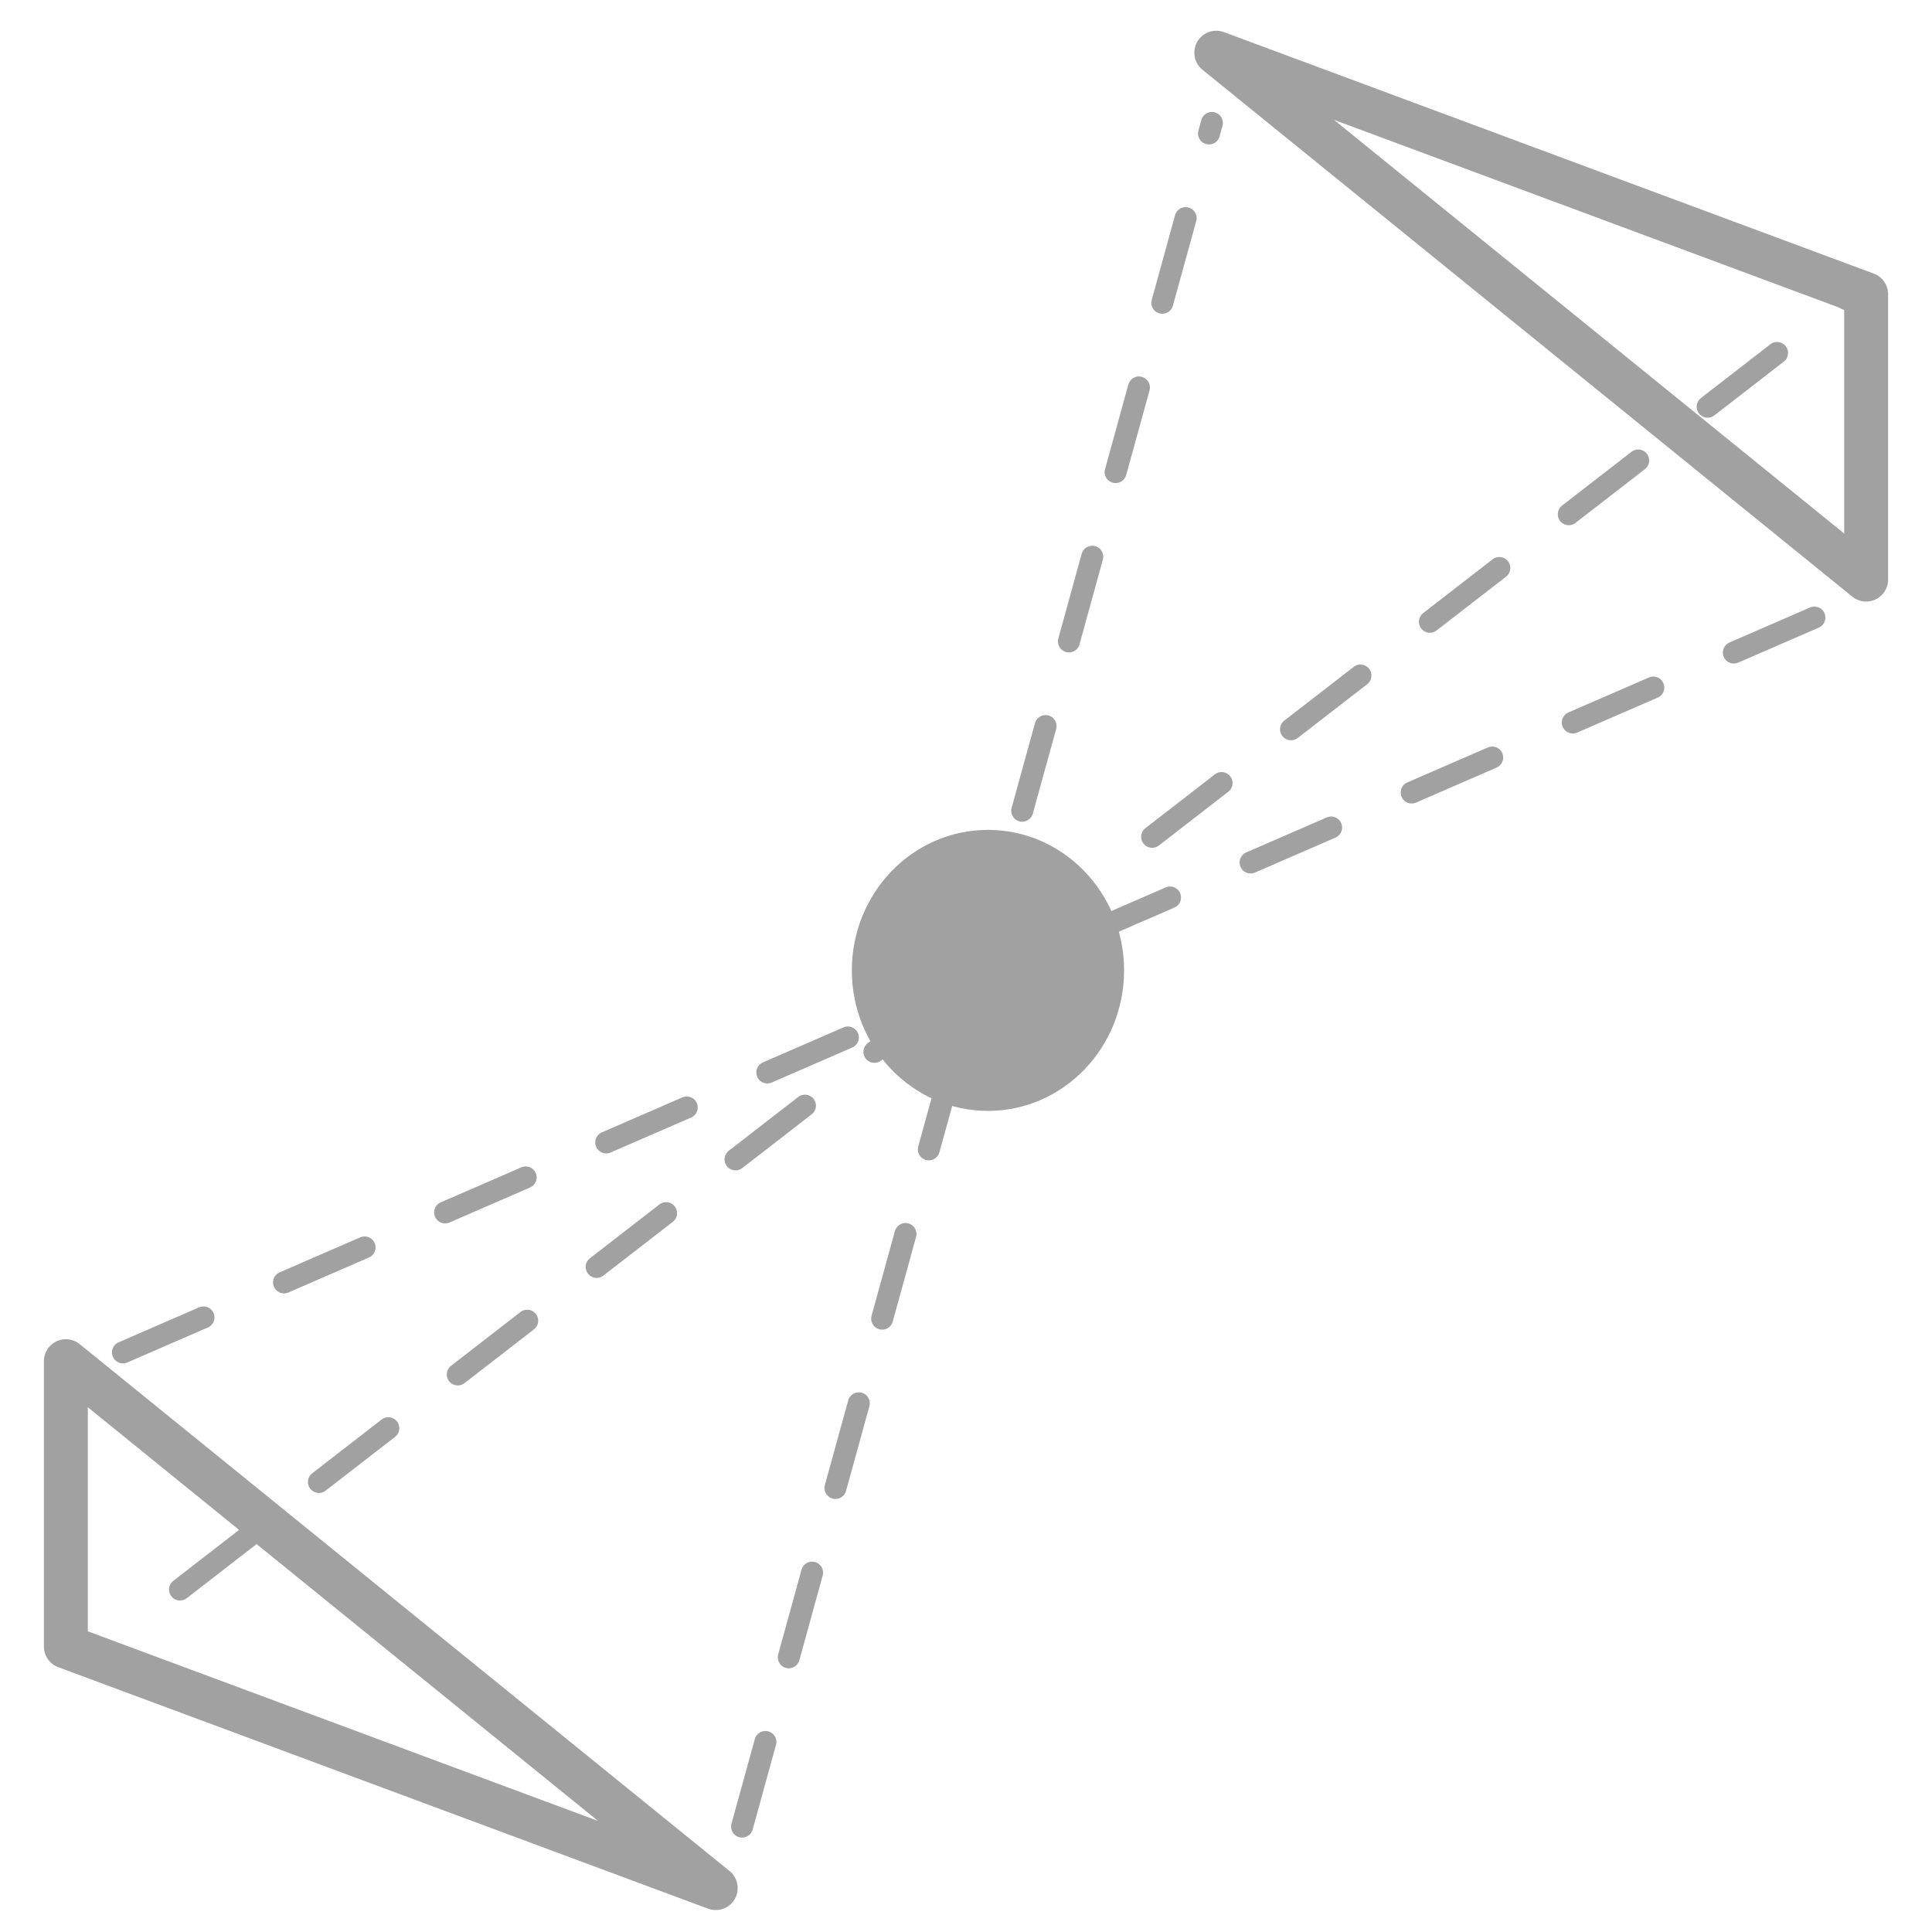 <?xml version="1.0" encoding="utf-8"?>
<!-- Generator: Adobe Illustrator 19.2.1, SVG Export Plug-In . SVG Version: 6.00 Build 0)  -->
<svg version="1.1" xmlns="http://www.w3.org/2000/svg" xmlns:xlink="http://www.w3.org/1999/xlink" x="0px" y="0px"
	 viewBox="0 0 44 44" enable-background="new 0 0 44 44" xml:space="preserve">
<g id="Layer_1">
</g>
<g id="Layer_2">
</g>
<g id="Layer_3">
	<polygon fill="none" stroke="#A1A1A1" stroke-linecap="round" stroke-linejoin="round" stroke-miterlimit="10" points="27.7,1.2 
		42.5,6.7 42.5,13.2 	"/>
	<polygon fill="none" stroke="#A1A1A1" stroke-linecap="round" stroke-linejoin="round" stroke-miterlimit="10" points="16.3,43 
		1.5,37.5 1.5,31 	"/>
	<ellipse fill="#A1A1A1" stroke="#A1A1A1" stroke-miterlimit="10" cx="22.5" cy="22.1" rx="2.6" ry="2.7"/>
	
		<line fill="#A1A1A1" stroke="#A1A1A1" stroke-width="0.5" stroke-linecap="round" stroke-linejoin="round" stroke-miterlimit="10" stroke-dasharray="2,2,2,2,2,2" x1="2.8" y1="30.8" x2="41.7" y2="13.9"/>
	
		<line fill="#A1A1A1" stroke="#A1A1A1" stroke-width="0.5" stroke-linecap="round" stroke-linejoin="round" stroke-miterlimit="10" stroke-dasharray="2,2,2,2,2,2" x1="16.9" y1="41.6" x2="27.6" y2="2.8"/>
	
		<line fill="#A1A1A1" stroke="#A1A1A1" stroke-width="0.5" stroke-linecap="round" stroke-linejoin="round" stroke-miterlimit="10" stroke-dasharray="2,2,2,2,2,2" x1="4.1" y1="36.2" x2="42.2" y2="6.7"/>
</g>
</svg>
